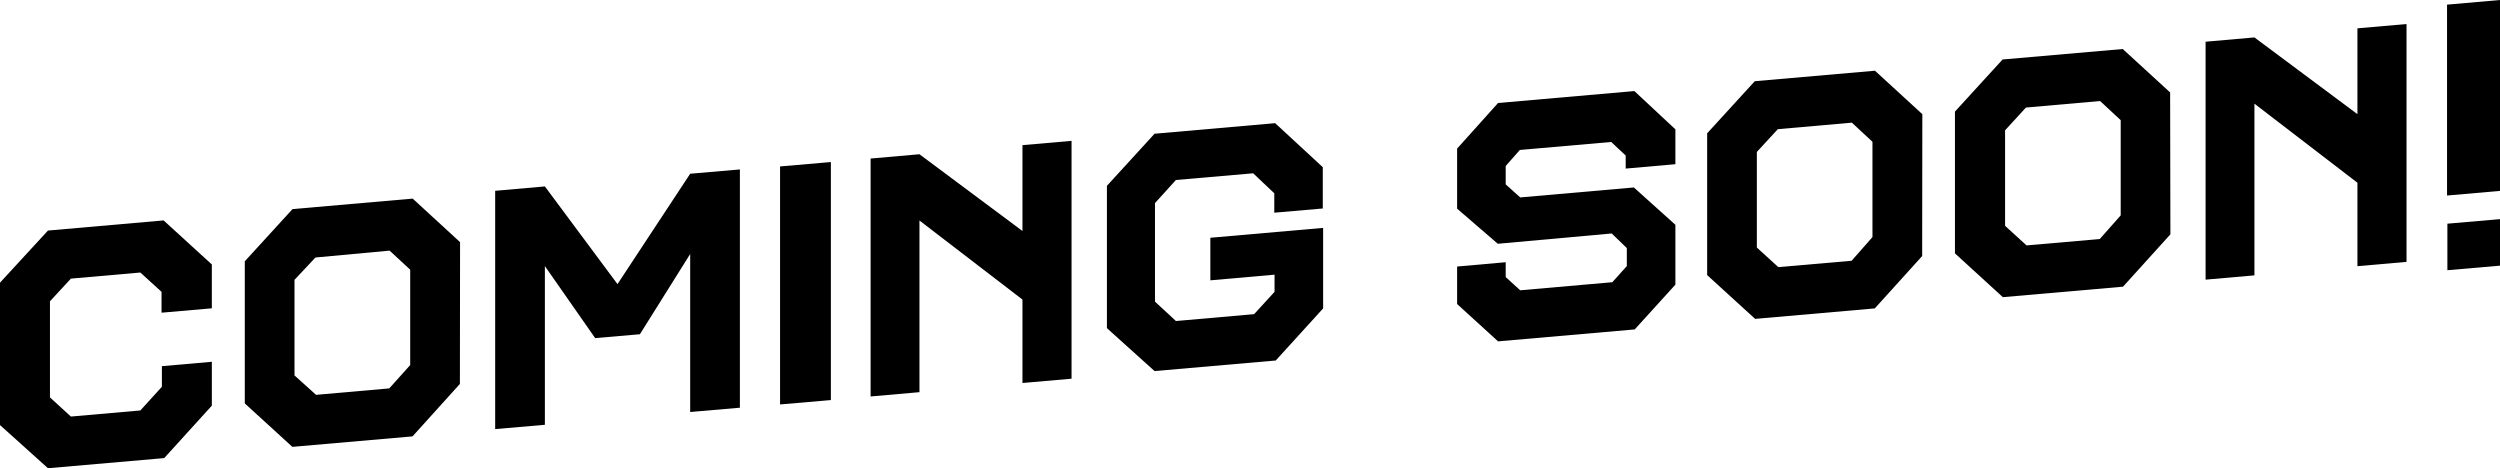 <svg xmlns="http://www.w3.org/2000/svg" viewBox="0 0 291.26 54.55"><title>soon</title><g id="レイヤー_2" data-name="レイヤー 2"><g id="content"><path d="M24.68,47.26l-5.55,6.11L5.59,54.55,0,49.52V32.93l5.59-6.07,13.47-1.18,5.62,5.13v5.11l-5.86.51V34l-2.47-2.25-8.09.71L5.82,35.1V46.3l2.44,2.23,8.09-.71,2.51-2.76v-2.4l5.82-.51Z"/><path d="M53.58,44.73l-5.52,6.11-14,1.22L28.52,47V30.44l5.56-6.08,14-1.22,5.52,5.07Zm-5.79-2.2V31.42l-2.4-2.22L36.75,30,34.31,32.6V43.74L36.82,46l8.53-.75Z"/><path d="M86.2,47.5,80.41,48V29.59l-5.86,9.35-5.21.45L63.48,31V49.49l-5.79.5V22.23l5.79-.51L71.94,33.1l8.47-12.86,5.79-.5Z"/><path d="M96.8,46.61l-5.92.51V19.39l5.92-.51Z"/><path d="M124.84,44.12l-5.72.5V34.9l-12-9.21v20l-5.69.5V18.47l5.69-.5,12,8.94v-10l5.72-.5Z"/><path d="M154.15,35.93,148.63,42l-14.12,1.23-5.55-5V21.65l5.55-6.07,14.05-1.23,5.55,5.13v4.81l-5.65.49V22.52L146,20.19l-9,.78-2.44,2.69V35.14l2.44,2.26,9.11-.8L148.49,34V32l-7.48.66V27.7l13.14-1.15Z"/><path d="M195.19,33.16l-4.74,5.22-15.92,1.39-4.77-4.35V31.05l5.66-.5v1.73l1.69,1.54,10.73-.94L189.53,31v-2.1l-1.76-1.7L174.5,28.4l-4.74-4.09v-7L174.53,12l15.88-1.39,4.78,4.46v4.06l-5.79.51V18.12l-1.69-1.58-10.64.93-1.65,1.87v2.14L177.11,23l13.24-1.16,4.84,4.35Z"/><path d="M223.94,29.83l-5.52,6.1-13.94,1.22-5.59-5.1V15.53l5.55-6.07,14-1.22,5.52,5.06Zm-5.79-2.21V16.52l-2.4-2.23-8.63.76-2.44,2.65V28.84l2.5,2.28,8.54-.74Z"/><path d="M252.86,27.3l-5.52,6.1-14,1.22-5.58-5.1V13l5.55-6.07,14-1.22,5.52,5.06Zm-5.79-2.21V14l-2.4-2.23-8.64.76-2.43,2.65V26.31l2.5,2.28,8.53-.74Z"/><path d="M280.37,30.51l-5.72.5V21.29l-12-9.21v20l-5.69.5V4.86l5.69-.5,12,8.94v-10l5.72-.5Z"/><path d="M291.26,22.24l-6.17.54V.54L291.26,0Zm0,8.71-6.13.53V26.06l6.13-.53Z"/></g></g></svg>